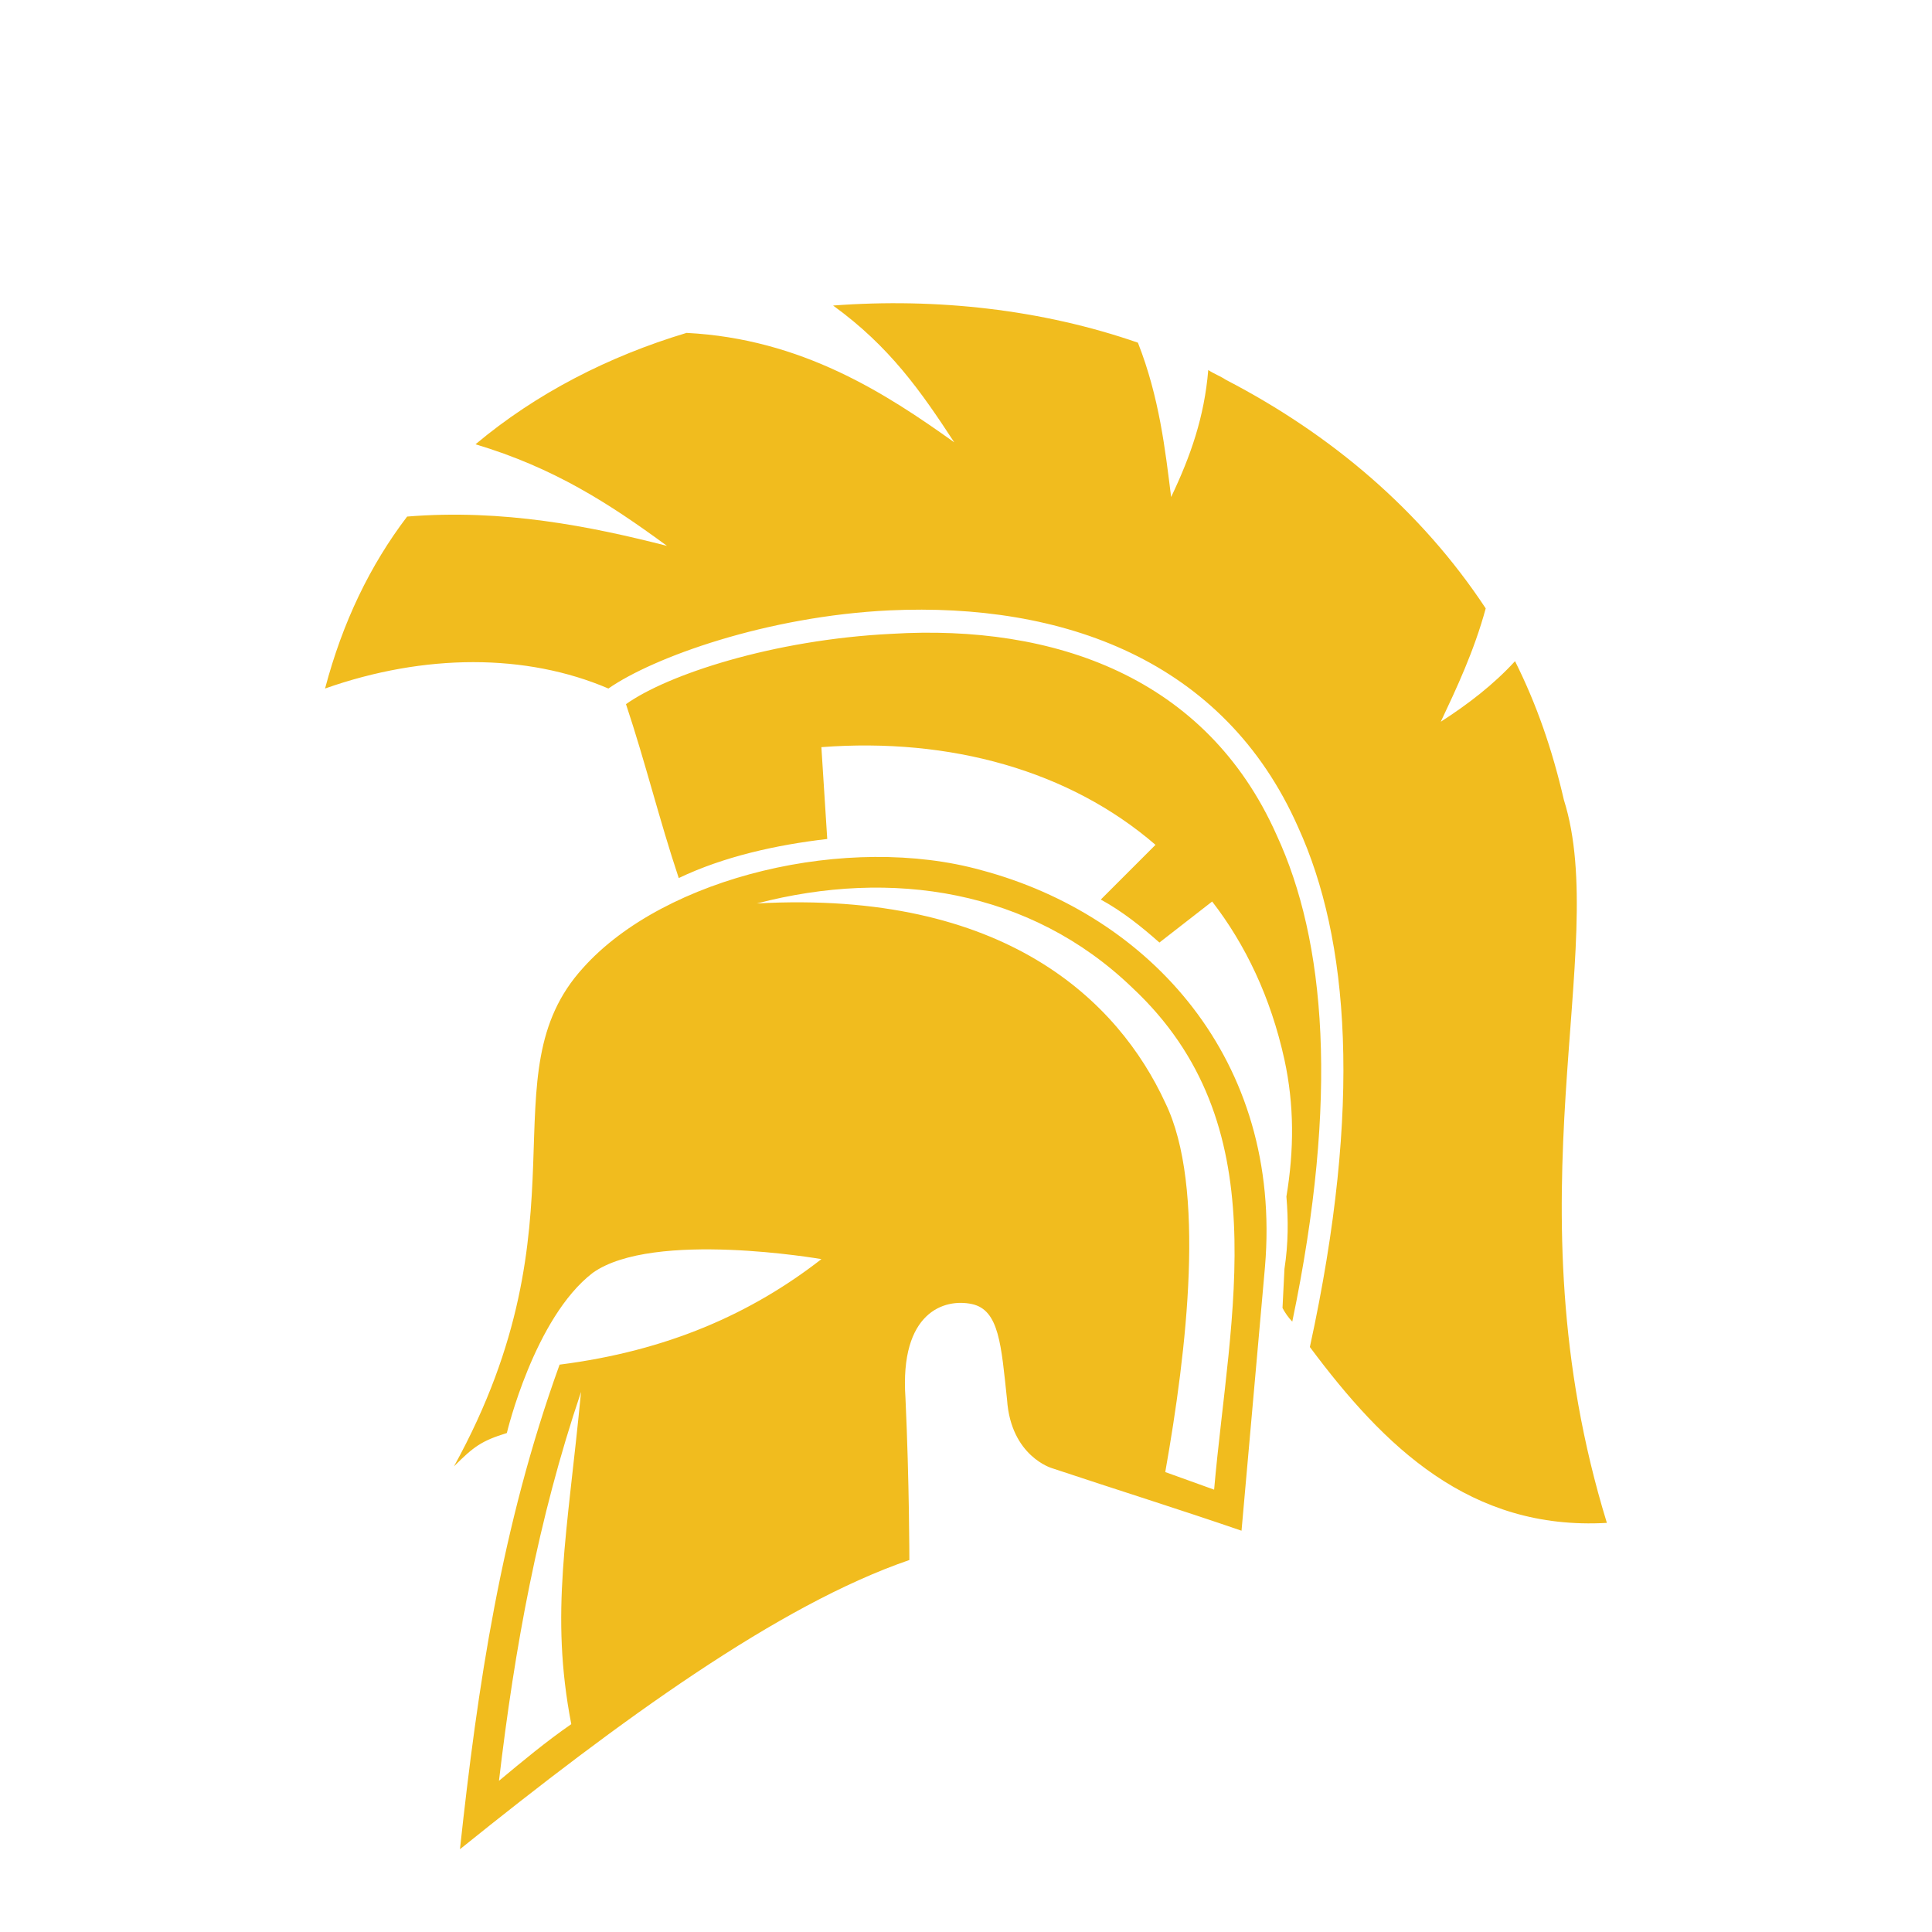 <svg width="350" height="350" viewBox="0 0 350 350" fill="none" xmlns="http://www.w3.org/2000/svg">
<path fill-rule="evenodd" clip-rule="evenodd" d="M113.404 127.565C116.943 138.184 119.422 148.45 122.961 159.069C131.101 155.174 140.66 153.051 149.863 151.989L148.801 135.352C172.164 133.583 193.756 139.6 209.331 153.051L199.419 162.963C203.313 165.086 206.852 167.918 210.038 170.75L219.594 163.317C225.612 171.104 230.213 180.662 232.692 191.989C234.461 200.129 234.461 208.272 233.045 216.768C233.399 221.016 233.399 225.264 232.692 229.866L232.338 236.946C232.692 237.653 233.401 238.715 234.108 239.424C242.604 198.717 240.125 170.399 231.276 151.284C218.532 122.612 190.922 113.054 161.541 114.823C139.947 115.886 120.834 122.257 113.4 127.567L113.404 127.565ZM82.254 265.62C107.033 220.665 87.918 194.825 105.617 175.355C120.484 158.718 153.758 150.931 177.832 157.656C208.276 165.796 232.347 191.992 229.162 229.516C227.746 245.445 226.33 261.375 224.914 277.303C213.586 273.408 202.26 269.869 190.578 265.975C190.578 265.975 183.145 263.852 182.438 253.586C181.375 243.674 181.022 237.303 176.067 236.241C171.112 235.178 162.969 237.657 164.032 253.231C164.739 268.451 164.739 282.612 164.739 282.612C141.022 290.752 112.349 311.639 83.324 335.002C86.509 305.621 90.757 276.597 101.376 247.217C120.845 244.738 136.066 238.014 148.81 228.102C148.81 228.102 118.366 222.791 107.394 230.58C96.775 238.721 91.818 259.608 91.818 259.608C87.216 261.024 85.8 262.086 82.261 265.625L82.254 265.62ZM90.394 322.61C94.642 319.071 98.89 315.53 103.492 312.344C99.597 292.167 102.785 278.008 105.261 252.164C97.474 275.174 93.226 298.535 90.394 322.609L90.394 322.61ZM211.099 266.68L219.949 269.865C222.781 237.652 231.63 203.67 205.082 178.89C186.676 161.191 161.543 157.296 137.117 163.67C182.072 161.191 202.602 181.369 211.097 199.775C218.53 214.996 214.991 244.73 211.097 266.675L211.099 266.68ZM237.295 244.025C250.746 262.078 266.322 277.299 291.1 275.885C273.047 217.125 291.807 171.815 283.313 144.91C281.19 135.707 278.358 127.564 274.463 119.777C270.569 124.025 265.967 127.564 261.012 130.749C263.844 124.732 267.03 118.005 269.153 110.218C257.471 92.519 241.188 78.714 222.073 68.802C221.01 68.095 219.95 67.74 218.887 67.033C218.18 75.529 215.702 82.609 212.161 90.043C211.098 81.547 210.038 71.99 206.143 62.078C188.798 56.06 169.682 53.937 150.923 55.351C161.189 62.785 166.853 70.927 172.871 80.131C160.482 71.281 145.259 61.369 124.375 60.308C110.215 64.556 97.119 71.281 86.144 80.486C100.304 84.734 110.215 91.105 120.834 98.892C107.029 95.353 91.099 92.165 73.754 93.581C67.027 102.431 62.072 112.696 58.887 124.732C76.939 118.361 95.348 118.361 110.217 124.732C118.357 119.068 138.889 111.634 161.192 110.572C192.342 109.156 221.722 119.421 235.172 149.865C244.375 170.042 246.853 200.13 237.295 244.025V244.025Z" fill="#F1BC1E"/>
</svg>
